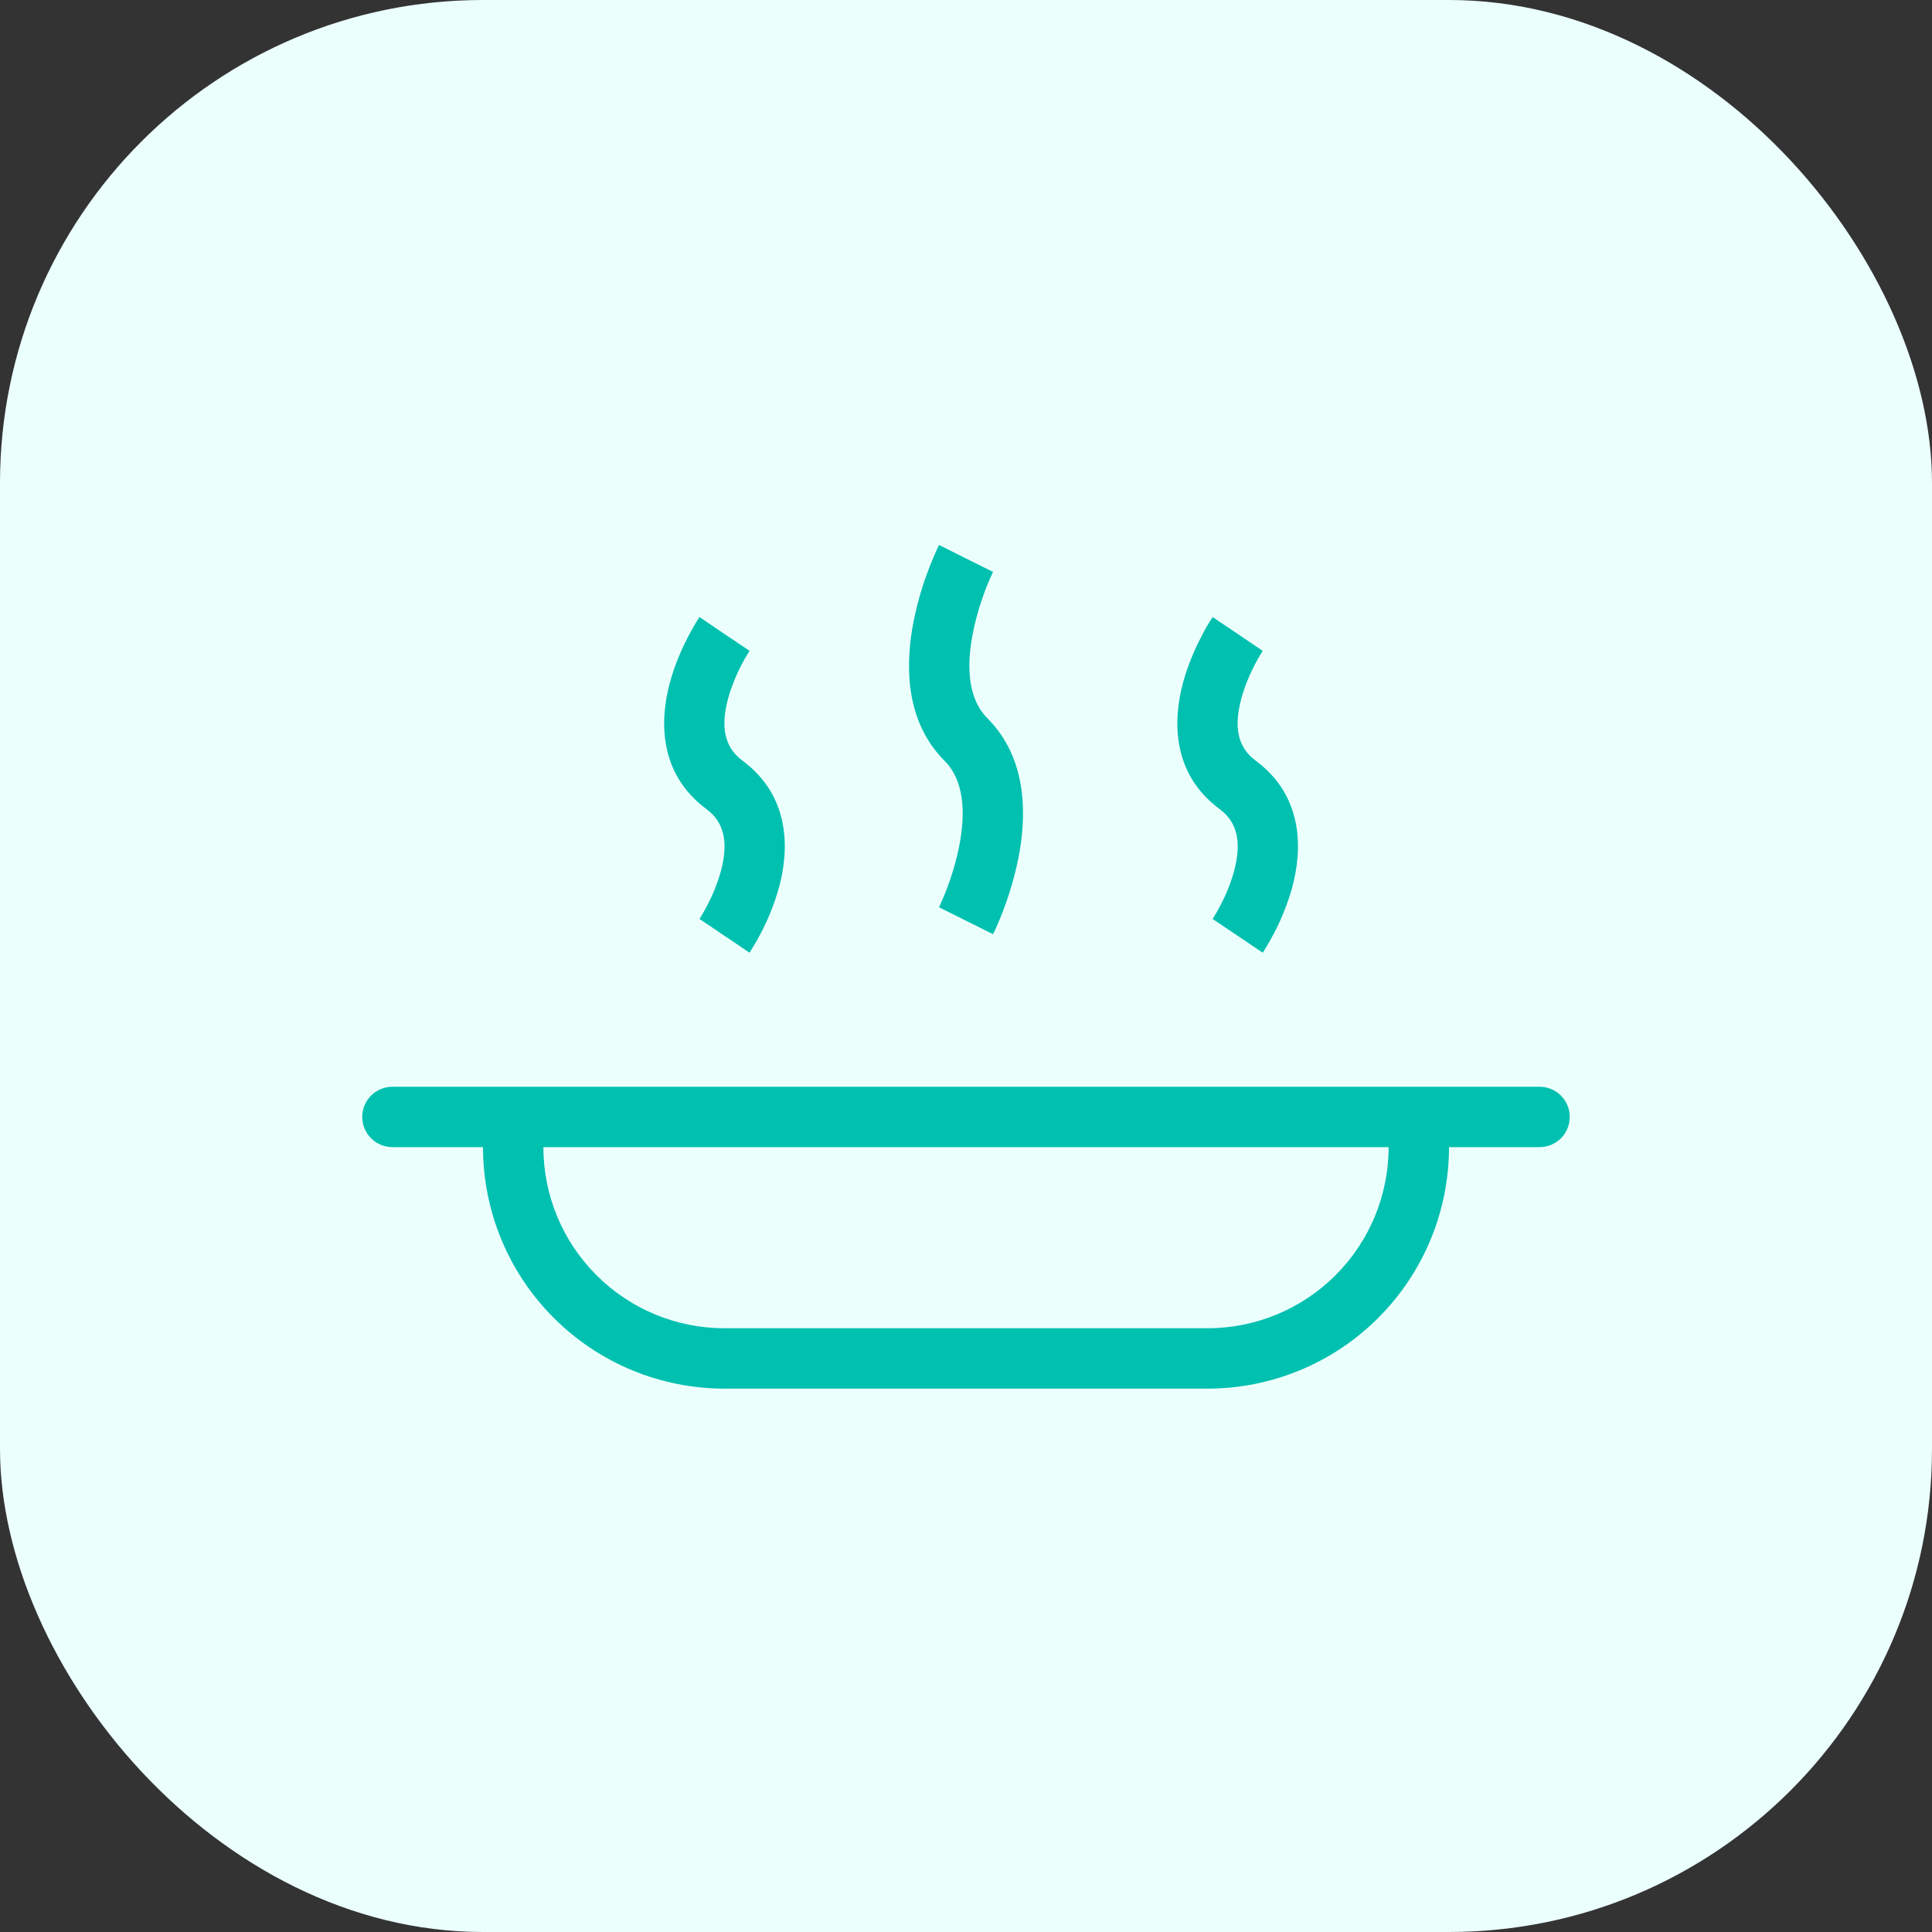 <svg width="32" height="32" viewBox="0 0 32 32" fill="none" xmlns="http://www.w3.org/2000/svg">
<rect x="0" y="0" width="32" height="32" fill="#333333" stroke="none"/>
<rect width="32" height="32" rx="8" fill="#EBFFFD"/>
<path d="M16 9.25L15.553 9.026V9.028L15.551 9.03L15.548 9.036L15.538 9.058C15.485 9.17 15.437 9.283 15.393 9.398C15.282 9.684 15.196 9.977 15.135 10.277C15.003 10.938 14.959 11.916 15.647 12.604C15.959 12.916 16.003 13.438 15.885 14.027C15.815 14.367 15.706 14.698 15.56 15.012L15.554 15.025L15.553 15.027L16 15.25C16.447 15.473 16.448 15.473 16.448 15.473V15.472L16.449 15.47L16.452 15.463L16.463 15.442L16.498 15.367C16.662 15.001 16.785 14.617 16.866 14.223C16.998 13.562 17.041 12.584 16.354 11.896C16.041 11.584 15.998 11.062 16.116 10.473C16.186 10.133 16.294 9.802 16.441 9.487L16.447 9.475L16.448 9.473L16 9.25Z" fill="#00C0B0"/>
<path fill-rule="evenodd" clip-rule="evenodd" d="M6 18.5C6 18.367 6.053 18.24 6.146 18.146C6.24 18.053 6.367 18 6.5 18H25.5C25.633 18 25.76 18.053 25.854 18.146C25.947 18.24 26 18.367 26 18.5C26 18.633 25.947 18.76 25.854 18.854C25.76 18.947 25.633 19 25.5 19H24C24 20.061 23.579 21.078 22.828 21.828C22.078 22.579 21.061 23 20 23H12C10.939 23 9.922 22.579 9.172 21.828C8.421 21.078 8 20.061 8 19H6.5C6.367 19 6.24 18.947 6.146 18.854C6.053 18.76 6 18.633 6 18.5ZM9 19H23C23 19.796 22.684 20.559 22.121 21.121C21.559 21.684 20.796 22 20 22H12C11.204 22 10.441 21.684 9.879 21.121C9.316 20.559 9 19.796 9 19Z" fill="#00C0B0"/>
<path d="M11.585 10.22L12 10.501C12.414 10.78 12.415 10.78 12.415 10.78L12.408 10.79C12.364 10.859 12.323 10.931 12.285 11.005C12.191 11.184 12.115 11.373 12.06 11.568C11.94 12.014 11.983 12.366 12.297 12.598C13.108 13.199 13.065 14.098 12.904 14.693C12.831 14.958 12.729 15.214 12.602 15.457C12.55 15.557 12.493 15.655 12.433 15.751L12.423 15.767L12.42 15.771L12.416 15.777L12.415 15.778L12.415 15.779C12.415 15.779 12.414 15.78 12 15.5C11.585 15.22 11.585 15.22 11.585 15.22L11.591 15.211L11.618 15.168C11.652 15.112 11.684 15.054 11.714 14.996C11.792 14.847 11.881 14.647 11.939 14.432C12.059 13.986 12.016 13.634 11.702 13.402C10.891 12.801 10.934 11.903 11.095 11.307C11.178 11.001 11.3 10.732 11.398 10.543C11.454 10.436 11.514 10.332 11.579 10.23L11.583 10.224L11.584 10.222L11.585 10.22ZM20.5 10.5C20.085 10.22 20.085 10.22 20.085 10.22V10.222L20.083 10.224L20.079 10.23C20.013 10.331 19.952 10.435 19.898 10.543C19.8 10.732 19.678 11.001 19.595 11.307C19.434 11.902 19.391 12.801 20.202 13.402C20.516 13.634 20.559 13.986 20.439 14.432C20.381 14.647 20.292 14.847 20.214 14.996C20.176 15.069 20.135 15.141 20.091 15.211L20.085 15.221L20.5 15.5C20.914 15.78 20.915 15.779 20.915 15.779V15.778L20.917 15.777L20.921 15.771L20.928 15.758L20.933 15.751C20.994 15.655 21.05 15.557 21.102 15.457C21.23 15.214 21.331 14.957 21.404 14.693C21.565 14.098 21.608 13.199 20.797 12.598C20.483 12.366 20.44 12.014 20.561 11.568C20.619 11.353 20.708 11.153 20.786 11.004C20.824 10.931 20.865 10.859 20.908 10.789L20.914 10.78L20.5 10.5Z" fill="#00C0B0"/>
</svg>
